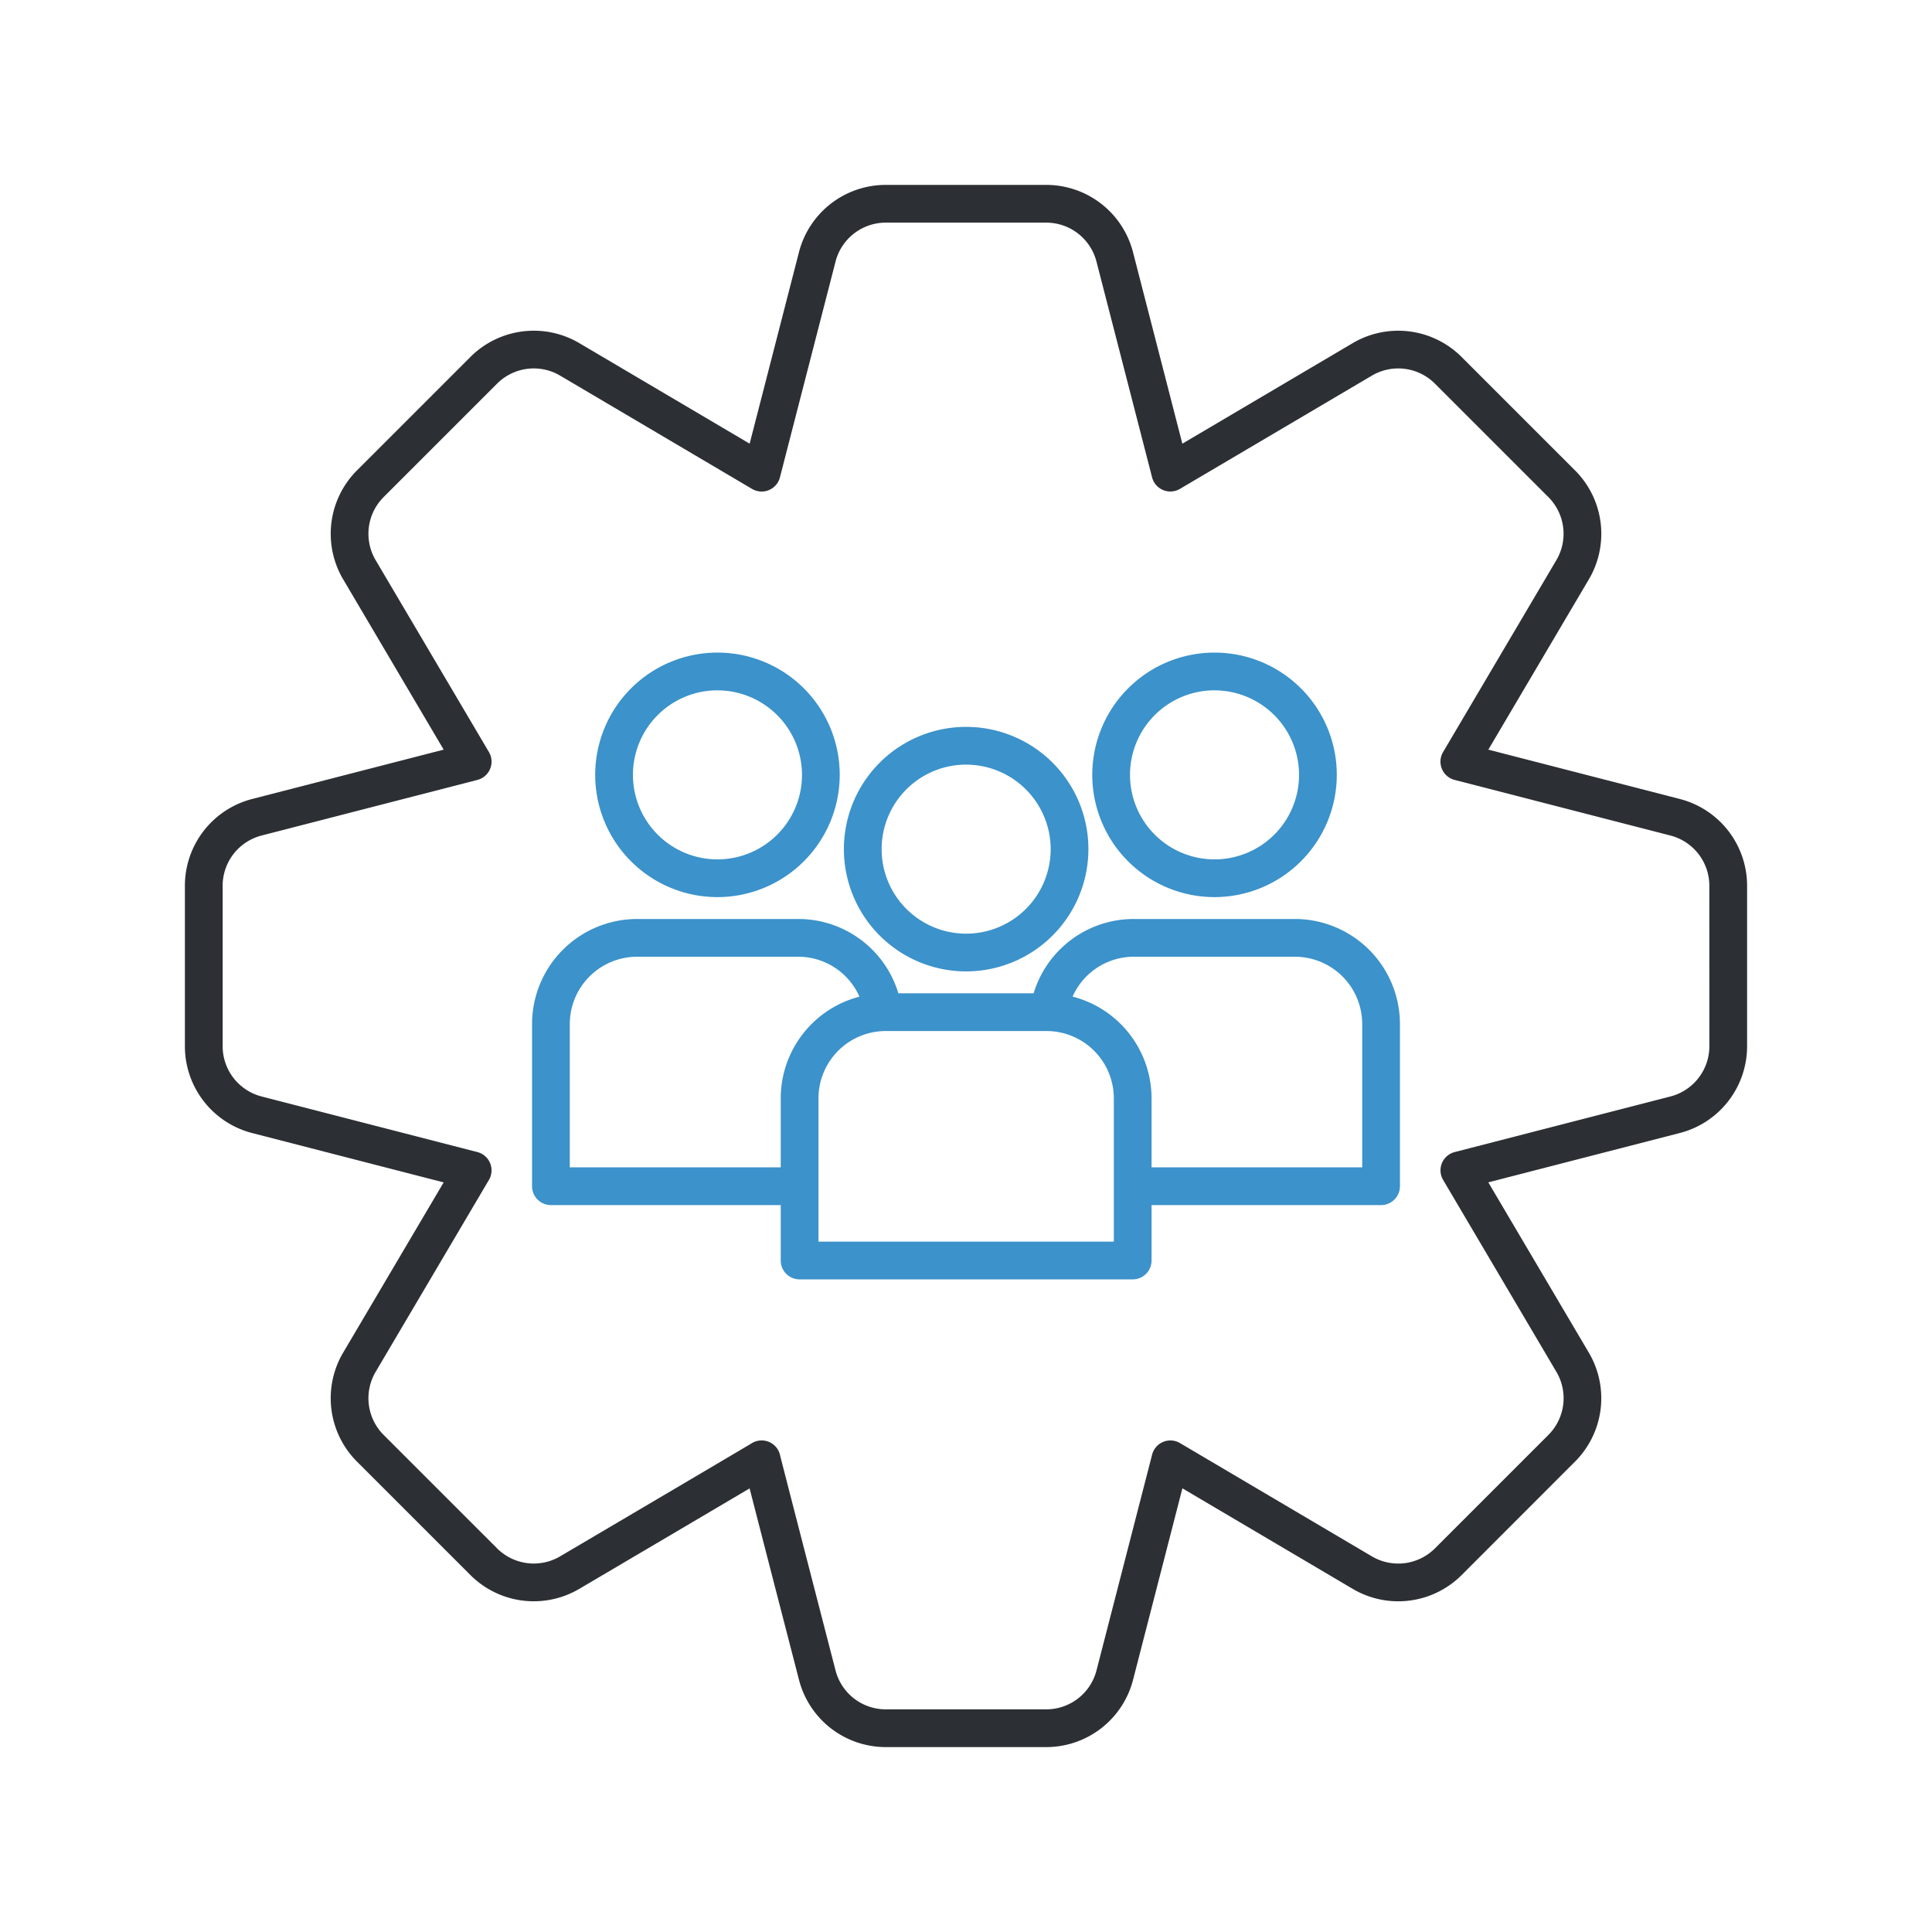 <svg xmlns="http://www.w3.org/2000/svg" enable-background="new 0 0 60 58" height="512" viewBox="0 0 256 256" width="512"><path d="m222.6 105.873-25.387-6.541 13.327-22.579a11.876 11.876 0 0 0 -1.84-14.423l-15.031-15.03a11.876 11.876 0 0 0 -14.424-1.835l-22.577 13.324-6.542-25.389a11.876 11.876 0 0 0 -11.5-8.9h-21.256a11.875 11.875 0 0 0 -11.5 8.9l-6.538 25.389-22.58-13.329a11.877 11.877 0 0 0 -14.421 1.84l-15.031 15.03a11.876 11.876 0 0 0 -1.835 14.424l13.324 22.577-25.389 6.542a11.877 11.877 0 0 0 -8.9 11.5v21.259a11.877 11.877 0 0 0 8.9 11.5l25.387 6.542-13.326 22.573a11.877 11.877 0 0 0 1.839 14.422l15.031 15.031a11.876 11.876 0 0 0 14.422 1.836c13.084-7.71 19.456-11.471 22.574-13.316.9 3.507 2.746 10.671 6.547 25.379a11.876 11.876 0 0 0 11.5 8.9h21.259a11.877 11.877 0 0 0 11.5-8.9l6.541-25.388 22.58 13.329a11.878 11.878 0 0 0 14.421-1.837l15.025-15.034a11.878 11.878 0 0 0 1.835-14.425l-13.326-22.576 25.39-6.543a11.875 11.875 0 0 0 8.9-11.5v-21.255a11.877 11.877 0 0 0 -8.899-11.497zm3.9 32.756a6.876 6.876 0 0 1 -5.15 6.656l-28.6 7.37a2.5 2.5 0 0 0 -1.529 3.692l15.013 25.436a6.878 6.878 0 0 1 -1.062 8.351l-15.033 15.032a6.875 6.875 0 0 1 -8.347 1.065l-25.439-15.016a2.5 2.5 0 0 0 -3.692 1.529l-7.37 28.6a6.877 6.877 0 0 1 -6.657 5.153h-21.264a6.875 6.875 0 0 1 -6.655-5.151c-1.975-7.641-7.125-27.58-7.351-28.521a2.5 2.5 0 0 0 -3.788-1.566c-.853.521-18.569 10.966-25.36 14.967a6.878 6.878 0 0 1 -8.35-1.062l-15.033-15.03a6.877 6.877 0 0 1 -1.064-8.348l15.015-25.439a2.5 2.5 0 0 0 -1.529-3.692l-28.6-7.369a6.877 6.877 0 0 1 -5.153-6.657v-21.259a6.876 6.876 0 0 1 5.15-6.656l28.605-7.371a2.5 2.5 0 0 0 1.529-3.692l-15.016-25.436a6.878 6.878 0 0 1 1.063-8.35l15.033-15.032a6.874 6.874 0 0 1 8.347-1.065l25.439 15.016a2.5 2.5 0 0 0 3.692-1.529l7.371-28.6a6.874 6.874 0 0 1 6.655-5.155h21.259a6.876 6.876 0 0 1 6.656 5.149l7.371 28.6a2.5 2.5 0 0 0 3.692 1.53l25.436-15.009a6.878 6.878 0 0 1 8.35 1.063l15.032 15.032a6.876 6.876 0 0 1 1.065 8.348l-15.015 25.438a2.5 2.5 0 0 0 1.529 3.692l28.6 7.37a6.877 6.877 0 0 1 5.152 6.657z" fill="#2c2f33"/><path d="m150.088 169.524h-44.137a2.5 2.5 0 0 1 -2.5-2.5v-21.493a13.93 13.93 0 0 1 13.915-13.914h21.307a13.93 13.93 0 0 1 13.915 13.914v21.493a2.5 2.5 0 0 1 -2.5 2.5zm-41.637-5h39.137v-18.993a8.925 8.925 0 0 0 -8.915-8.914h-21.307a8.925 8.925 0 0 0 -8.915 8.914z" fill="#3c92ca"/><path d="m128.02 128.715a16.2 16.2 0 1 1 16.2-16.2 16.216 16.216 0 0 1 -16.2 16.2zm0-27.4a11.2 11.2 0 1 0 11.2 11.2 11.211 11.211 0 0 0 -11.2-11.195z" fill="#3c92ca"/><path d="m105.661 159.68h-32.661a2.5 2.5 0 0 1 -2.5-2.5v-21.492a13.931 13.931 0 0 1 13.915-13.916h21.307a13.839 13.839 0 0 1 13.746 11.748 2.5 2.5 0 1 1 -4.939.773 8.865 8.865 0 0 0 -8.807-7.521h-21.307a8.926 8.926 0 0 0 -8.915 8.916v18.992h30.161a2.5 2.5 0 0 1 0 5z" fill="#3c92ca"/><path d="m95.068 118.872a16.2 16.2 0 1 1 16.2-16.2 16.216 16.216 0 0 1 -16.2 16.2zm0-27.4a11.2 11.2 0 1 0 11.2 11.2 11.211 11.211 0 0 0 -11.2-11.196z" fill="#3c92ca"/><g fill="#3c92ca"><path d="m183 159.68h-32.624a2.5 2.5 0 0 1 0-5h30.124v-18.992a8.926 8.926 0 0 0 -8.915-8.916h-21.307a8.873 8.873 0 0 0 -8.8 7.478 2.5 2.5 0 0 1 -4.936-.8 13.854 13.854 0 0 1 13.736-11.679h21.307a13.931 13.931 0 0 1 13.915 13.917v21.492a2.5 2.5 0 0 1 -2.5 2.5z"/><path d="m160.932 118.872a16.2 16.2 0 1 1 16.2-16.2 16.216 16.216 0 0 1 -16.2 16.2zm0-27.4a11.2 11.2 0 1 0 11.2 11.2 11.211 11.211 0 0 0 -11.2-11.196z"/></g></svg>